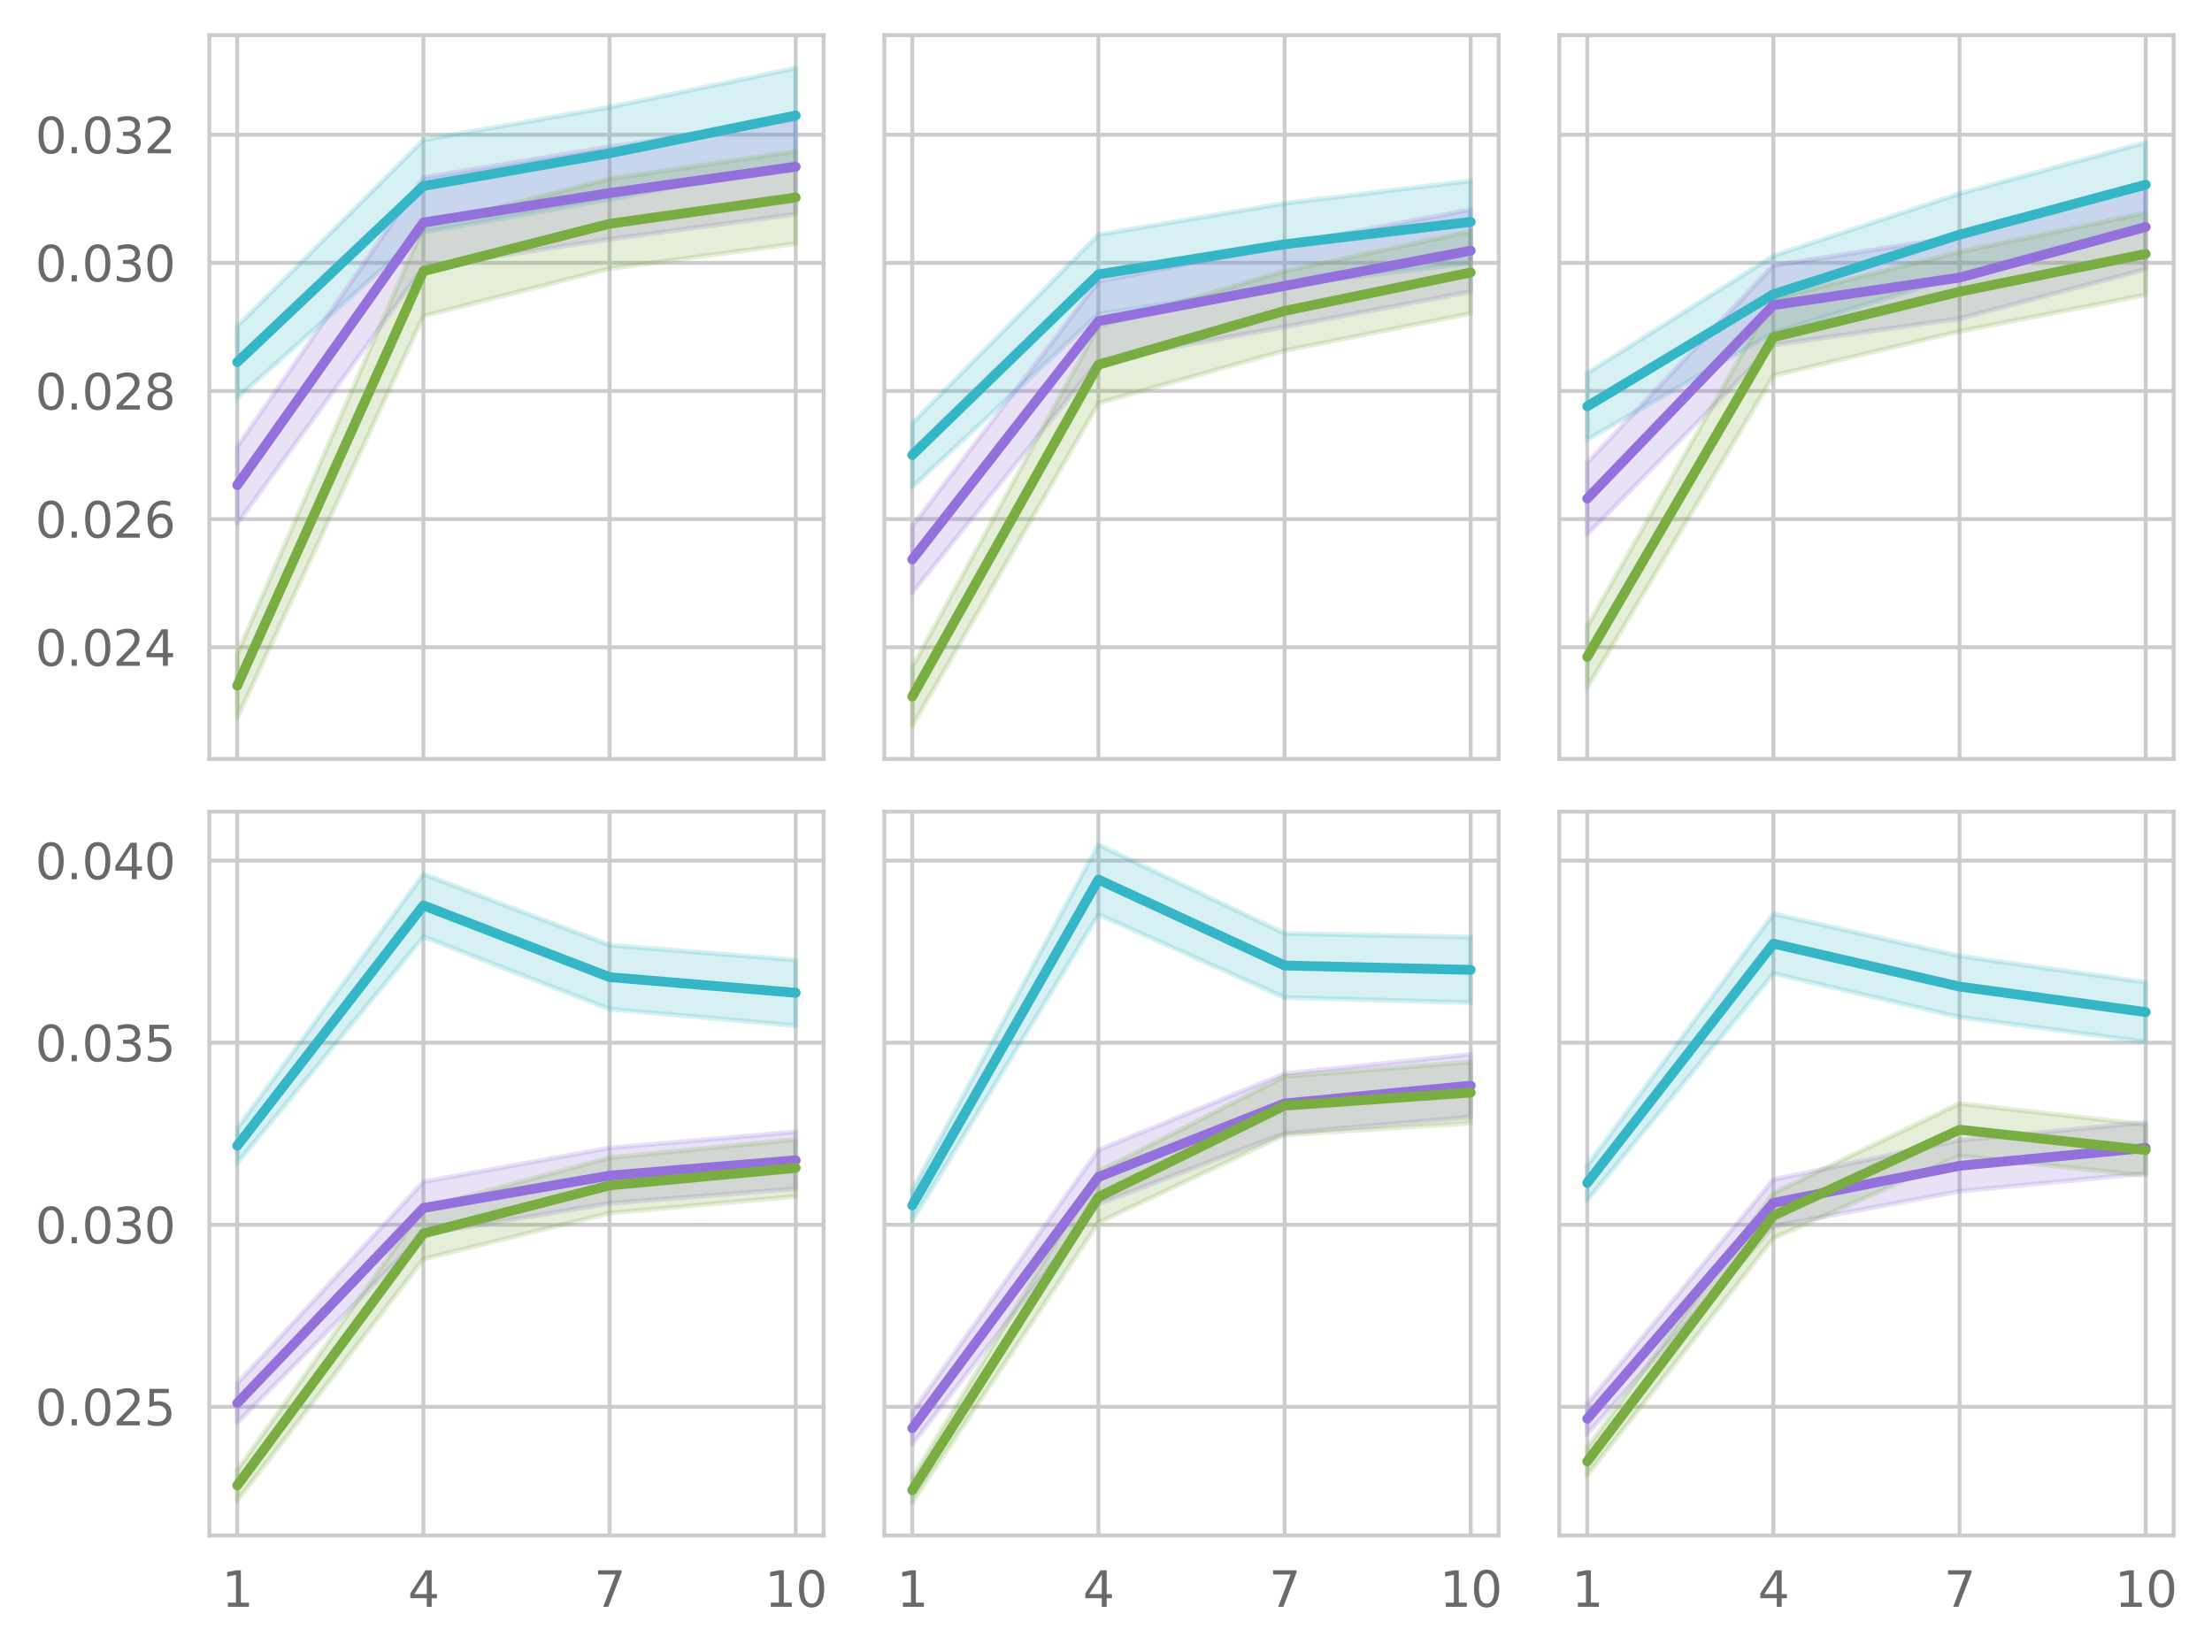 <?xml version="1.0" encoding="utf-8" standalone="no"?>
<!DOCTYPE svg PUBLIC "-//W3C//DTD SVG 1.1//EN"
  "http://www.w3.org/Graphics/SVG/1.1/DTD/svg11.dtd">
<svg xmlns:xlink="http://www.w3.org/1999/xlink" width="452.552pt" height="337.998pt" viewBox="0 0 452.552 337.998" xmlns="http://www.w3.org/2000/svg" version="1.1">
 <defs>
  <style type="text/css">*{stroke-linejoin: round; stroke-linecap: butt}</style>
 </defs>
 <g id="figure_1">
  <g id="patch_1">
   <path d="M 0 337.998 
L 452.552 337.998 
L 452.552 0 
L 0 0 
z
" style="fill: #ffffff"/>
  </g>
  <g id="axes_1">
   <g id="patch_2">
    <path d="M 42.828 155.26 
L 168.509 155.26 
L 168.509 7.2 
L 42.828 7.2 
z
" style="fill: #ffffff"/>
   </g>
   <g id="matplotlib.axis_1">
    <g id="xtick_1">
     <g id="line2d_1">
      <path d="M 48.541 155.26 
L 48.541 7.2 
" clip-path="url(#pf81c5b1860)" style="fill: none; stroke: #cccccc; stroke-width: 0.8; stroke-linecap: round"/>
     </g>
    </g>
    <g id="xtick_2">
     <g id="line2d_2">
      <path d="M 86.626 155.26 
L 86.626 7.2 
" clip-path="url(#pf81c5b1860)" style="fill: none; stroke: #cccccc; stroke-width: 0.8; stroke-linecap: round"/>
     </g>
    </g>
    <g id="xtick_3">
     <g id="line2d_3">
      <path d="M 124.711 155.26 
L 124.711 7.2 
" clip-path="url(#pf81c5b1860)" style="fill: none; stroke: #cccccc; stroke-width: 0.8; stroke-linecap: round"/>
     </g>
    </g>
    <g id="xtick_4">
     <g id="line2d_4">
      <path d="M 162.796 155.26 
L 162.796 7.2 
" clip-path="url(#pf81c5b1860)" style="fill: none; stroke: #cccccc; stroke-width: 0.8; stroke-linecap: round"/>
     </g>
    </g>
   </g>
   <g id="matplotlib.axis_2">
    <g id="ytick_1">
     <g id="line2d_5">
      <path d="M 42.828 132.409 
L 168.509 132.409 
" clip-path="url(#pf81c5b1860)" style="fill: none; stroke: #cccccc; stroke-width: 0.8; stroke-linecap: round"/>
     </g>
     <g id="text_1">
      <!-- 0.024 -->
      <g style="fill: #696969" transform="translate(7.2 136.209) scale(0.1 -0.1)">
       <defs>
        <path id="DejaVuSans-30" d="M 2034 4250 
Q 1547 4250 1301 3770 
Q 1056 3291 1056 2328 
Q 1056 1369 1301 889 
Q 1547 409 2034 409 
Q 2525 409 2770 889 
Q 3016 1369 3016 2328 
Q 3016 3291 2770 3770 
Q 2525 4250 2034 4250 
z
M 2034 4750 
Q 2819 4750 3233 4129 
Q 3647 3509 3647 2328 
Q 3647 1150 3233 529 
Q 2819 -91 2034 -91 
Q 1250 -91 836 529 
Q 422 1150 422 2328 
Q 422 3509 836 4129 
Q 1250 4750 2034 4750 
z
" transform="scale(0.016)"/>
        <path id="DejaVuSans-2e" d="M 684 794 
L 1344 794 
L 1344 0 
L 684 0 
L 684 794 
z
" transform="scale(0.016)"/>
        <path id="DejaVuSans-32" d="M 1228 531 
L 3431 531 
L 3431 0 
L 469 0 
L 469 531 
Q 828 903 1448 1529 
Q 2069 2156 2228 2338 
Q 2531 2678 2651 2914 
Q 2772 3150 2772 3378 
Q 2772 3750 2511 3984 
Q 2250 4219 1831 4219 
Q 1534 4219 1204 4116 
Q 875 4013 500 3803 
L 500 4441 
Q 881 4594 1212 4672 
Q 1544 4750 1819 4750 
Q 2544 4750 2975 4387 
Q 3406 4025 3406 3419 
Q 3406 3131 3298 2873 
Q 3191 2616 2906 2266 
Q 2828 2175 2409 1742 
Q 1991 1309 1228 531 
z
" transform="scale(0.016)"/>
        <path id="DejaVuSans-34" d="M 2419 4116 
L 825 1625 
L 2419 1625 
L 2419 4116 
z
M 2253 4666 
L 3047 4666 
L 3047 1625 
L 3713 1625 
L 3713 1100 
L 3047 1100 
L 3047 0 
L 2419 0 
L 2419 1100 
L 313 1100 
L 313 1709 
L 2253 4666 
z
" transform="scale(0.016)"/>
       </defs>
       <use xlink:href="#DejaVuSans-30"/>
       <use xlink:href="#DejaVuSans-2e" x="63.623"/>
       <use xlink:href="#DejaVuSans-30" x="95.41"/>
       <use xlink:href="#DejaVuSans-32" x="159.033"/>
       <use xlink:href="#DejaVuSans-34" x="222.656"/>
      </g>
     </g>
    </g>
    <g id="ytick_2">
     <g id="line2d_6">
      <path d="M 42.828 106.197 
L 168.509 106.197 
" clip-path="url(#pf81c5b1860)" style="fill: none; stroke: #cccccc; stroke-width: 0.8; stroke-linecap: round"/>
     </g>
     <g id="text_2">
      <!-- 0.026 -->
      <g style="fill: #696969" transform="translate(7.2 109.996) scale(0.1 -0.1)">
       <defs>
        <path id="DejaVuSans-36" d="M 2113 2584 
Q 1688 2584 1439 2293 
Q 1191 2003 1191 1497 
Q 1191 994 1439 701 
Q 1688 409 2113 409 
Q 2538 409 2786 701 
Q 3034 994 3034 1497 
Q 3034 2003 2786 2293 
Q 2538 2584 2113 2584 
z
M 3366 4563 
L 3366 3988 
Q 3128 4100 2886 4159 
Q 2644 4219 2406 4219 
Q 1781 4219 1451 3797 
Q 1122 3375 1075 2522 
Q 1259 2794 1537 2939 
Q 1816 3084 2150 3084 
Q 2853 3084 3261 2657 
Q 3669 2231 3669 1497 
Q 3669 778 3244 343 
Q 2819 -91 2113 -91 
Q 1303 -91 875 529 
Q 447 1150 447 2328 
Q 447 3434 972 4092 
Q 1497 4750 2381 4750 
Q 2619 4750 2861 4703 
Q 3103 4656 3366 4563 
z
" transform="scale(0.016)"/>
       </defs>
       <use xlink:href="#DejaVuSans-30"/>
       <use xlink:href="#DejaVuSans-2e" x="63.623"/>
       <use xlink:href="#DejaVuSans-30" x="95.41"/>
       <use xlink:href="#DejaVuSans-32" x="159.033"/>
       <use xlink:href="#DejaVuSans-36" x="222.656"/>
      </g>
     </g>
    </g>
    <g id="ytick_3">
     <g id="line2d_7">
      <path d="M 42.828 79.985 
L 168.509 79.985 
" clip-path="url(#pf81c5b1860)" style="fill: none; stroke: #cccccc; stroke-width: 0.8; stroke-linecap: round"/>
     </g>
     <g id="text_3">
      <!-- 0.028 -->
      <g style="fill: #696969" transform="translate(7.2 83.784) scale(0.1 -0.1)">
       <defs>
        <path id="DejaVuSans-38" d="M 2034 2216 
Q 1584 2216 1326 1975 
Q 1069 1734 1069 1313 
Q 1069 891 1326 650 
Q 1584 409 2034 409 
Q 2484 409 2743 651 
Q 3003 894 3003 1313 
Q 3003 1734 2745 1975 
Q 2488 2216 2034 2216 
z
M 1403 2484 
Q 997 2584 770 2862 
Q 544 3141 544 3541 
Q 544 4100 942 4425 
Q 1341 4750 2034 4750 
Q 2731 4750 3128 4425 
Q 3525 4100 3525 3541 
Q 3525 3141 3298 2862 
Q 3072 2584 2669 2484 
Q 3125 2378 3379 2068 
Q 3634 1759 3634 1313 
Q 3634 634 3220 271 
Q 2806 -91 2034 -91 
Q 1263 -91 848 271 
Q 434 634 434 1313 
Q 434 1759 690 2068 
Q 947 2378 1403 2484 
z
M 1172 3481 
Q 1172 3119 1398 2916 
Q 1625 2713 2034 2713 
Q 2441 2713 2670 2916 
Q 2900 3119 2900 3481 
Q 2900 3844 2670 4047 
Q 2441 4250 2034 4250 
Q 1625 4250 1398 4047 
Q 1172 3844 1172 3481 
z
" transform="scale(0.016)"/>
       </defs>
       <use xlink:href="#DejaVuSans-30"/>
       <use xlink:href="#DejaVuSans-2e" x="63.623"/>
       <use xlink:href="#DejaVuSans-30" x="95.41"/>
       <use xlink:href="#DejaVuSans-32" x="159.033"/>
       <use xlink:href="#DejaVuSans-38" x="222.656"/>
      </g>
     </g>
    </g>
    <g id="ytick_4">
     <g id="line2d_8">
      <path d="M 42.828 53.773 
L 168.509 53.773 
" clip-path="url(#pf81c5b1860)" style="fill: none; stroke: #cccccc; stroke-width: 0.8; stroke-linecap: round"/>
     </g>
     <g id="text_4">
      <!-- 0.030 -->
      <g style="fill: #696969" transform="translate(7.2 57.572) scale(0.1 -0.1)">
       <defs>
        <path id="DejaVuSans-33" d="M 2597 2516 
Q 3050 2419 3304 2112 
Q 3559 1806 3559 1356 
Q 3559 666 3084 287 
Q 2609 -91 1734 -91 
Q 1441 -91 1130 -33 
Q 819 25 488 141 
L 488 750 
Q 750 597 1062 519 
Q 1375 441 1716 441 
Q 2309 441 2620 675 
Q 2931 909 2931 1356 
Q 2931 1769 2642 2001 
Q 2353 2234 1838 2234 
L 1294 2234 
L 1294 2753 
L 1863 2753 
Q 2328 2753 2575 2939 
Q 2822 3125 2822 3475 
Q 2822 3834 2567 4026 
Q 2313 4219 1838 4219 
Q 1578 4219 1281 4162 
Q 984 4106 628 3988 
L 628 4550 
Q 988 4650 1302 4700 
Q 1616 4750 1894 4750 
Q 2613 4750 3031 4423 
Q 3450 4097 3450 3541 
Q 3450 3153 3228 2886 
Q 3006 2619 2597 2516 
z
" transform="scale(0.016)"/>
       </defs>
       <use xlink:href="#DejaVuSans-30"/>
       <use xlink:href="#DejaVuSans-2e" x="63.623"/>
       <use xlink:href="#DejaVuSans-30" x="95.41"/>
       <use xlink:href="#DejaVuSans-33" x="159.033"/>
       <use xlink:href="#DejaVuSans-30" x="222.656"/>
      </g>
     </g>
    </g>
    <g id="ytick_5">
     <g id="line2d_9">
      <path d="M 42.828 27.56 
L 168.509 27.56 
" clip-path="url(#pf81c5b1860)" style="fill: none; stroke: #cccccc; stroke-width: 0.8; stroke-linecap: round"/>
     </g>
     <g id="text_5">
      <!-- 0.032 -->
      <g style="fill: #696969" transform="translate(7.2 31.36) scale(0.1 -0.1)">
       <use xlink:href="#DejaVuSans-30"/>
       <use xlink:href="#DejaVuSans-2e" x="63.623"/>
       <use xlink:href="#DejaVuSans-30" x="95.41"/>
       <use xlink:href="#DejaVuSans-33" x="159.033"/>
       <use xlink:href="#DejaVuSans-32" x="222.656"/>
      </g>
     </g>
    </g>
   </g>
   <g id="PolyCollection_1">
    <defs>
     <path id="m4a1998723b" d="M 48.541 -271.25 
L 48.541 -256.572 
L 86.626 -290.516 
L 124.711 -297.201 
L 162.796 -304.671 
L 162.796 -324.068 
L 162.796 -324.068 
L 124.711 -316.073 
L 86.626 -309.389 
L 48.541 -271.25 
z
" style="stroke: #34b6c6; stroke-opacity: 0.2"/>
    </defs>
    <g clip-path="url(#pf81c5b1860)">
     <use xlink:href="#m4a1998723b" x="0" y="337.998" style="fill: #34b6c6; fill-opacity: 0.2; stroke: #34b6c6; stroke-opacity: 0.2"/>
    </g>
   </g>
   <g id="PolyCollection_2">
    <defs>
     <path id="mcf77764593" d="M 48.541 -246.611 
L 48.541 -230.884 
L 86.626 -283.308 
L 124.711 -289.075 
L 162.796 -294.186 
L 162.796 -313.583 
L 162.796 -313.583 
L 124.711 -307.948 
L 86.626 -301.657 
L 48.541 -246.611 
z
" style="stroke: #9370db; stroke-opacity: 0.2"/>
    </defs>
    <g clip-path="url(#pf81c5b1860)">
     <use xlink:href="#mcf77764593" x="0" y="337.998" style="fill: #9370db; fill-opacity: 0.2; stroke: #9370db; stroke-opacity: 0.2"/>
    </g>
   </g>
   <g id="PolyCollection_3">
    <defs>
     <path id="m26c7bf1180" d="M 48.541 -204.278 
L 48.541 -191.172 
L 86.626 -273.347 
L 124.711 -283.046 
L 162.796 -288.157 
L 162.796 -307.03 
L 162.796 -307.03 
L 124.711 -301.395 
L 86.626 -291.696 
L 48.541 -204.278 
z
" style="stroke: #79ad41; stroke-opacity: 0.2"/>
    </defs>
    <g clip-path="url(#pf81c5b1860)">
     <use xlink:href="#m26c7bf1180" x="0" y="337.998" style="fill: #79ad41; fill-opacity: 0.2; stroke: #79ad41; stroke-opacity: 0.2"/>
    </g>
   </g>
   <g id="line2d_10">
    <path d="M 48.541 74.087 
L 86.626 38.045 
L 124.711 31.361 
L 162.796 23.629 
" clip-path="url(#pf81c5b1860)" style="fill: none; stroke: #34b6c6; stroke-width: 2; stroke-linecap: round"/>
   </g>
   <g id="line2d_11">
    <path d="M 48.541 99.251 
L 86.626 45.516 
L 124.711 39.487 
L 162.796 34.113 
" clip-path="url(#pf81c5b1860)" style="fill: none; stroke: #9370db; stroke-width: 2; stroke-linecap: round"/>
   </g>
   <g id="line2d_12">
    <path d="M 48.541 140.273 
L 86.626 55.476 
L 124.711 45.778 
L 162.796 40.404 
" clip-path="url(#pf81c5b1860)" style="fill: none; stroke: #79ad41; stroke-width: 2; stroke-linecap: round"/>
   </g>
   <g id="patch_3">
    <path d="M 42.828 155.26 
L 42.828 7.2 
" style="fill: none; stroke: #cccccc; stroke-width: 0.8; stroke-linejoin: miter; stroke-linecap: square"/>
   </g>
   <g id="patch_4">
    <path d="M 168.509 155.26 
L 168.509 7.2 
" style="fill: none; stroke: #cccccc; stroke-width: 0.8; stroke-linejoin: miter; stroke-linecap: square"/>
   </g>
   <g id="patch_5">
    <path d="M 42.828 155.26 
L 168.509 155.26 
" style="fill: none; stroke: #cccccc; stroke-width: 0.8; stroke-linejoin: miter; stroke-linecap: square"/>
   </g>
   <g id="patch_6">
    <path d="M 42.828 7.2 
L 168.509 7.2 
" style="fill: none; stroke: #cccccc; stroke-width: 0.8; stroke-linejoin: miter; stroke-linecap: square"/>
   </g>
  </g>
  <g id="axes_2">
   <g id="patch_7">
    <path d="M 180.925 155.26 
L 306.606 155.26 
L 306.606 7.2 
L 180.925 7.2 
z
" style="fill: #ffffff"/>
   </g>
   <g id="matplotlib.axis_3">
    <g id="xtick_5">
     <g id="line2d_13">
      <path d="M 186.638 155.26 
L 186.638 7.2 
" clip-path="url(#p9b586d131a)" style="fill: none; stroke: #cccccc; stroke-width: 0.8; stroke-linecap: round"/>
     </g>
    </g>
    <g id="xtick_6">
     <g id="line2d_14">
      <path d="M 224.723 155.26 
L 224.723 7.2 
" clip-path="url(#p9b586d131a)" style="fill: none; stroke: #cccccc; stroke-width: 0.8; stroke-linecap: round"/>
     </g>
    </g>
    <g id="xtick_7">
     <g id="line2d_15">
      <path d="M 262.808 155.26 
L 262.808 7.2 
" clip-path="url(#p9b586d131a)" style="fill: none; stroke: #cccccc; stroke-width: 0.8; stroke-linecap: round"/>
     </g>
    </g>
    <g id="xtick_8">
     <g id="line2d_16">
      <path d="M 300.893 155.26 
L 300.893 7.2 
" clip-path="url(#p9b586d131a)" style="fill: none; stroke: #cccccc; stroke-width: 0.8; stroke-linecap: round"/>
     </g>
    </g>
   </g>
   <g id="matplotlib.axis_4">
    <g id="ytick_6">
     <g id="line2d_17">
      <path d="M 180.925 132.409 
L 306.606 132.409 
" clip-path="url(#p9b586d131a)" style="fill: none; stroke: #cccccc; stroke-width: 0.8; stroke-linecap: round"/>
     </g>
    </g>
    <g id="ytick_7">
     <g id="line2d_18">
      <path d="M 180.925 106.197 
L 306.606 106.197 
" clip-path="url(#p9b586d131a)" style="fill: none; stroke: #cccccc; stroke-width: 0.8; stroke-linecap: round"/>
     </g>
    </g>
    <g id="ytick_8">
     <g id="line2d_19">
      <path d="M 180.925 79.985 
L 306.606 79.985 
" clip-path="url(#p9b586d131a)" style="fill: none; stroke: #cccccc; stroke-width: 0.8; stroke-linecap: round"/>
     </g>
    </g>
    <g id="ytick_9">
     <g id="line2d_20">
      <path d="M 180.925 53.773 
L 306.606 53.773 
" clip-path="url(#p9b586d131a)" style="fill: none; stroke: #cccccc; stroke-width: 0.8; stroke-linecap: round"/>
     </g>
    </g>
    <g id="ytick_10">
     <g id="line2d_21">
      <path d="M 180.925 27.56 
L 306.606 27.56 
" clip-path="url(#p9b586d131a)" style="fill: none; stroke: #cccccc; stroke-width: 0.8; stroke-linecap: round"/>
     </g>
    </g>
   </g>
   <g id="PolyCollection_4">
    <defs>
     <path id="m6679e4c2ed" d="M 186.638 -251.46 
L 186.638 -238.354 
L 224.723 -273.741 
L 262.808 -279.638 
L 300.893 -284.225 
L 300.893 -301.001 
L 300.893 -301.001 
L 262.808 -296.414 
L 224.723 -289.992 
L 186.638 -251.46 
z
" style="stroke: #34b6c6; stroke-opacity: 0.2"/>
    </defs>
    <g clip-path="url(#p9b586d131a)">
     <use xlink:href="#m6679e4c2ed" x="0" y="337.998" style="fill: #34b6c6; fill-opacity: 0.2; stroke: #34b6c6; stroke-opacity: 0.2"/>
    </g>
   </g>
   <g id="PolyCollection_5">
    <defs>
     <path id="m21b1cfab4b" d="M 186.638 -230.359 
L 186.638 -216.729 
L 224.723 -264.173 
L 262.808 -271.119 
L 300.893 -278.328 
L 300.893 -295.104 
L 300.893 -295.104 
L 262.808 -287.895 
L 224.723 -280.425 
L 186.638 -230.359 
z
" style="stroke: #9370db; stroke-opacity: 0.2"/>
    </defs>
    <g clip-path="url(#p9b586d131a)">
     <use xlink:href="#m21b1cfab4b" x="0" y="337.998" style="fill: #9370db; fill-opacity: 0.2; stroke: #9370db; stroke-opacity: 0.2"/>
    </g>
   </g>
   <g id="PolyCollection_6">
    <defs>
     <path id="m2ac9a2a1fb" d="M 186.638 -201.526 
L 186.638 -189.468 
L 224.723 -255.523 
L 262.808 -266.27 
L 300.893 -273.872 
L 300.893 -290.647 
L 300.893 -290.647 
L 262.808 -282.522 
L 224.723 -271.25 
L 186.638 -201.526 
z
" style="stroke: #79ad41; stroke-opacity: 0.2"/>
    </defs>
    <g clip-path="url(#p9b586d131a)">
     <use xlink:href="#m2ac9a2a1fb" x="0" y="337.998" style="fill: #79ad41; fill-opacity: 0.2; stroke: #79ad41; stroke-opacity: 0.2"/>
    </g>
   </g>
   <g id="line2d_22">
    <path d="M 186.638 93.091 
L 224.723 56.132 
L 262.808 49.972 
L 300.893 45.385 
" clip-path="url(#p9b586d131a)" style="fill: none; stroke: #34b6c6; stroke-width: 2; stroke-linecap: round"/>
   </g>
   <g id="line2d_23">
    <path d="M 186.638 114.454 
L 224.723 65.699 
L 262.808 58.491 
L 300.893 51.282 
" clip-path="url(#p9b586d131a)" style="fill: none; stroke: #9370db; stroke-width: 2; stroke-linecap: round"/>
   </g>
   <g id="line2d_24">
    <path d="M 186.638 142.501 
L 224.723 74.611 
L 262.808 63.602 
L 300.893 55.739 
" clip-path="url(#p9b586d131a)" style="fill: none; stroke: #79ad41; stroke-width: 2; stroke-linecap: round"/>
   </g>
   <g id="patch_8">
    <path d="M 180.925 155.26 
L 180.925 7.2 
" style="fill: none; stroke: #cccccc; stroke-width: 0.8; stroke-linejoin: miter; stroke-linecap: square"/>
   </g>
   <g id="patch_9">
    <path d="M 306.606 155.26 
L 306.606 7.2 
" style="fill: none; stroke: #cccccc; stroke-width: 0.8; stroke-linejoin: miter; stroke-linecap: square"/>
   </g>
   <g id="patch_10">
    <path d="M 180.925 155.26 
L 306.606 155.26 
" style="fill: none; stroke: #cccccc; stroke-width: 0.8; stroke-linejoin: miter; stroke-linecap: square"/>
   </g>
   <g id="patch_11">
    <path d="M 180.925 7.2 
L 306.606 7.2 
" style="fill: none; stroke: #cccccc; stroke-width: 0.8; stroke-linejoin: miter; stroke-linecap: square"/>
   </g>
  </g>
  <g id="axes_3">
   <g id="patch_12">
    <path d="M 319.021 155.26 
L 444.702 155.26 
L 444.702 7.2 
L 319.021 7.2 
z
" style="fill: #ffffff"/>
   </g>
   <g id="matplotlib.axis_5">
    <g id="xtick_9">
     <g id="line2d_25">
      <path d="M 324.734 155.26 
L 324.734 7.2 
" clip-path="url(#p2b1faabc1c)" style="fill: none; stroke: #cccccc; stroke-width: 0.8; stroke-linecap: round"/>
     </g>
    </g>
    <g id="xtick_10">
     <g id="line2d_26">
      <path d="M 362.819 155.26 
L 362.819 7.2 
" clip-path="url(#p2b1faabc1c)" style="fill: none; stroke: #cccccc; stroke-width: 0.8; stroke-linecap: round"/>
     </g>
    </g>
    <g id="xtick_11">
     <g id="line2d_27">
      <path d="M 400.905 155.26 
L 400.905 7.2 
" clip-path="url(#p2b1faabc1c)" style="fill: none; stroke: #cccccc; stroke-width: 0.8; stroke-linecap: round"/>
     </g>
    </g>
    <g id="xtick_12">
     <g id="line2d_28">
      <path d="M 438.99 155.26 
L 438.99 7.2 
" clip-path="url(#p2b1faabc1c)" style="fill: none; stroke: #cccccc; stroke-width: 0.8; stroke-linecap: round"/>
     </g>
    </g>
   </g>
   <g id="matplotlib.axis_6">
    <g id="ytick_11">
     <g id="line2d_29">
      <path d="M 319.021 132.409 
L 444.702 132.409 
" clip-path="url(#p2b1faabc1c)" style="fill: none; stroke: #cccccc; stroke-width: 0.8; stroke-linecap: round"/>
     </g>
    </g>
    <g id="ytick_12">
     <g id="line2d_30">
      <path d="M 319.021 106.197 
L 444.702 106.197 
" clip-path="url(#p2b1faabc1c)" style="fill: none; stroke: #cccccc; stroke-width: 0.8; stroke-linecap: round"/>
     </g>
    </g>
    <g id="ytick_13">
     <g id="line2d_31">
      <path d="M 319.021 79.985 
L 444.702 79.985 
" clip-path="url(#p2b1faabc1c)" style="fill: none; stroke: #cccccc; stroke-width: 0.8; stroke-linecap: round"/>
     </g>
    </g>
    <g id="ytick_14">
     <g id="line2d_32">
      <path d="M 319.021 53.773 
L 444.702 53.773 
" clip-path="url(#p2b1faabc1c)" style="fill: none; stroke: #cccccc; stroke-width: 0.8; stroke-linecap: round"/>
     </g>
    </g>
    <g id="ytick_15">
     <g id="line2d_33">
      <path d="M 319.021 27.56 
L 444.702 27.56 
" clip-path="url(#p2b1faabc1c)" style="fill: none; stroke: #cccccc; stroke-width: 0.8; stroke-linecap: round"/>
     </g>
    </g>
   </g>
   <g id="PolyCollection_7">
    <defs>
     <path id="md64a87b69b" d="M 324.734 -261.683 
L 324.734 -248.053 
L 362.819 -269.94 
L 400.905 -281.604 
L 438.99 -291.565 
L 438.99 -308.865 
L 438.99 -308.865 
L 400.905 -298.38 
L 362.819 -285.667 
L 324.734 -261.683 
z
" style="stroke: #34b6c6; stroke-opacity: 0.2"/>
    </defs>
    <g clip-path="url(#p2b1faabc1c)">
     <use xlink:href="#md64a87b69b" x="0" y="337.998" style="fill: #34b6c6; fill-opacity: 0.2; stroke: #34b6c6; stroke-opacity: 0.2"/>
    </g>
   </g>
   <g id="PolyCollection_8">
    <defs>
     <path id="m9207fd08ee" d="M 324.734 -243.334 
L 324.734 -228.655 
L 362.819 -267.45 
L 400.905 -272.823 
L 438.99 -282.915 
L 438.99 -300.215 
L 438.99 -300.215 
L 400.905 -289.599 
L 362.819 -283.701 
L 324.734 -243.334 
z
" style="stroke: #9370db; stroke-opacity: 0.2"/>
    </defs>
    <g clip-path="url(#p2b1faabc1c)">
     <use xlink:href="#m9207fd08ee" x="0" y="337.998" style="fill: #9370db; fill-opacity: 0.2; stroke: #9370db; stroke-opacity: 0.2"/>
    </g>
   </g>
   <g id="PolyCollection_9">
    <defs>
     <path id="m6dffa9e277" d="M 324.734 -209.914 
L 324.734 -197.332 
L 362.819 -261.159 
L 400.905 -270.202 
L 438.99 -277.672 
L 438.99 -294.448 
L 438.99 -294.448 
L 400.905 -286.454 
L 362.819 -276.886 
L 324.734 -209.914 
z
" style="stroke: #79ad41; stroke-opacity: 0.2"/>
    </defs>
    <g clip-path="url(#p2b1faabc1c)">
     <use xlink:href="#m6dffa9e277" x="0" y="337.998" style="fill: #79ad41; fill-opacity: 0.2; stroke: #79ad41; stroke-opacity: 0.2"/>
    </g>
   </g>
   <g id="line2d_34">
    <path d="M 324.734 83.13 
L 362.819 60.195 
L 400.905 48.006 
L 438.99 37.783 
" clip-path="url(#p2b1faabc1c)" style="fill: none; stroke: #34b6c6; stroke-width: 2; stroke-linecap: round"/>
   </g>
   <g id="line2d_35">
    <path d="M 324.734 102.003 
L 362.819 62.423 
L 400.905 56.787 
L 438.99 46.433 
" clip-path="url(#p2b1faabc1c)" style="fill: none; stroke: #9370db; stroke-width: 2; stroke-linecap: round"/>
   </g>
   <g id="line2d_36">
    <path d="M 324.734 134.375 
L 362.819 68.976 
L 400.905 59.67 
L 438.99 51.938 
" clip-path="url(#p2b1faabc1c)" style="fill: none; stroke: #79ad41; stroke-width: 2; stroke-linecap: round"/>
   </g>
   <g id="patch_13">
    <path d="M 319.021 155.26 
L 319.021 7.2 
" style="fill: none; stroke: #cccccc; stroke-width: 0.8; stroke-linejoin: miter; stroke-linecap: square"/>
   </g>
   <g id="patch_14">
    <path d="M 444.702 155.26 
L 444.702 7.2 
" style="fill: none; stroke: #cccccc; stroke-width: 0.8; stroke-linejoin: miter; stroke-linecap: square"/>
   </g>
   <g id="patch_15">
    <path d="M 319.021 155.26 
L 444.702 155.26 
" style="fill: none; stroke: #cccccc; stroke-width: 0.8; stroke-linejoin: miter; stroke-linecap: square"/>
   </g>
   <g id="patch_16">
    <path d="M 319.021 7.2 
L 444.702 7.2 
" style="fill: none; stroke: #cccccc; stroke-width: 0.8; stroke-linejoin: miter; stroke-linecap: square"/>
   </g>
  </g>
  <g id="axes_4">
   <g id="patch_17">
    <path d="M 42.828 314.12 
L 168.509 314.12 
L 168.509 166.06 
L 42.828 166.06 
z
" style="fill: #ffffff"/>
   </g>
   <g id="matplotlib.axis_7">
    <g id="xtick_13">
     <g id="line2d_37">
      <path d="M 48.541 314.12 
L 48.541 166.06 
" clip-path="url(#p39272b216e)" style="fill: none; stroke: #cccccc; stroke-width: 0.8; stroke-linecap: round"/>
     </g>
     <g id="text_6">
      <!-- 1 -->
      <g style="fill: #696969" transform="translate(45.36 328.718) scale(0.1 -0.1)">
       <defs>
        <path id="DejaVuSans-31" d="M 794 531 
L 1825 531 
L 1825 4091 
L 703 3866 
L 703 4441 
L 1819 4666 
L 2450 4666 
L 2450 531 
L 3481 531 
L 3481 0 
L 794 0 
L 794 531 
z
" transform="scale(0.016)"/>
       </defs>
       <use xlink:href="#DejaVuSans-31"/>
      </g>
     </g>
    </g>
    <g id="xtick_14">
     <g id="line2d_38">
      <path d="M 86.626 314.12 
L 86.626 166.06 
" clip-path="url(#p39272b216e)" style="fill: none; stroke: #cccccc; stroke-width: 0.8; stroke-linecap: round"/>
     </g>
     <g id="text_7">
      <!-- 4 -->
      <g style="fill: #696969" transform="translate(83.445 328.718) scale(0.1 -0.1)">
       <use xlink:href="#DejaVuSans-34"/>
      </g>
     </g>
    </g>
    <g id="xtick_15">
     <g id="line2d_39">
      <path d="M 124.711 314.12 
L 124.711 166.06 
" clip-path="url(#p39272b216e)" style="fill: none; stroke: #cccccc; stroke-width: 0.8; stroke-linecap: round"/>
     </g>
     <g id="text_8">
      <!-- 7 -->
      <g style="fill: #696969" transform="translate(121.53 328.718) scale(0.1 -0.1)">
       <defs>
        <path id="DejaVuSans-37" d="M 525 4666 
L 3525 4666 
L 3525 4397 
L 1831 0 
L 1172 0 
L 2766 4134 
L 525 4134 
L 525 4666 
z
" transform="scale(0.016)"/>
       </defs>
       <use xlink:href="#DejaVuSans-37"/>
      </g>
     </g>
    </g>
    <g id="xtick_16">
     <g id="line2d_40">
      <path d="M 162.796 314.12 
L 162.796 166.06 
" clip-path="url(#p39272b216e)" style="fill: none; stroke: #cccccc; stroke-width: 0.8; stroke-linecap: round"/>
     </g>
     <g id="text_9">
      <!-- 10 -->
      <g style="fill: #696969" transform="translate(156.434 328.718) scale(0.1 -0.1)">
       <use xlink:href="#DejaVuSans-31"/>
       <use xlink:href="#DejaVuSans-30" x="63.623"/>
      </g>
     </g>
    </g>
   </g>
   <g id="matplotlib.axis_8">
    <g id="ytick_16">
     <g id="line2d_41">
      <path d="M 42.828 287.8 
L 168.509 287.8 
" clip-path="url(#p39272b216e)" style="fill: none; stroke: #cccccc; stroke-width: 0.8; stroke-linecap: round"/>
     </g>
     <g id="text_10">
      <!-- 0.025 -->
      <g style="fill: #696969" transform="translate(7.2 291.599) scale(0.1 -0.1)">
       <defs>
        <path id="DejaVuSans-35" d="M 691 4666 
L 3169 4666 
L 3169 4134 
L 1269 4134 
L 1269 2991 
Q 1406 3038 1543 3061 
Q 1681 3084 1819 3084 
Q 2600 3084 3056 2656 
Q 3513 2228 3513 1497 
Q 3513 744 3044 326 
Q 2575 -91 1722 -91 
Q 1428 -91 1123 -41 
Q 819 9 494 109 
L 494 744 
Q 775 591 1075 516 
Q 1375 441 1709 441 
Q 2250 441 2565 725 
Q 2881 1009 2881 1497 
Q 2881 1984 2565 2268 
Q 2250 2553 1709 2553 
Q 1456 2553 1204 2497 
Q 953 2441 691 2322 
L 691 4666 
z
" transform="scale(0.016)"/>
       </defs>
       <use xlink:href="#DejaVuSans-30"/>
       <use xlink:href="#DejaVuSans-2e" x="63.623"/>
       <use xlink:href="#DejaVuSans-30" x="95.41"/>
       <use xlink:href="#DejaVuSans-32" x="159.033"/>
       <use xlink:href="#DejaVuSans-35" x="222.656"/>
      </g>
     </g>
    </g>
    <g id="ytick_17">
     <g id="line2d_42">
      <path d="M 42.828 250.556 
L 168.509 250.556 
" clip-path="url(#p39272b216e)" style="fill: none; stroke: #cccccc; stroke-width: 0.8; stroke-linecap: round"/>
     </g>
     <g id="text_11">
      <!-- 0.030 -->
      <g style="fill: #696969" transform="translate(7.2 254.355) scale(0.1 -0.1)">
       <use xlink:href="#DejaVuSans-30"/>
       <use xlink:href="#DejaVuSans-2e" x="63.623"/>
       <use xlink:href="#DejaVuSans-30" x="95.41"/>
       <use xlink:href="#DejaVuSans-33" x="159.033"/>
       <use xlink:href="#DejaVuSans-30" x="222.656"/>
      </g>
     </g>
    </g>
    <g id="ytick_18">
     <g id="line2d_43">
      <path d="M 42.828 213.312 
L 168.509 213.312 
" clip-path="url(#p39272b216e)" style="fill: none; stroke: #cccccc; stroke-width: 0.8; stroke-linecap: round"/>
     </g>
     <g id="text_12">
      <!-- 0.035 -->
      <g style="fill: #696969" transform="translate(7.2 217.111) scale(0.1 -0.1)">
       <use xlink:href="#DejaVuSans-30"/>
       <use xlink:href="#DejaVuSans-2e" x="63.623"/>
       <use xlink:href="#DejaVuSans-30" x="95.41"/>
       <use xlink:href="#DejaVuSans-33" x="159.033"/>
       <use xlink:href="#DejaVuSans-35" x="222.656"/>
      </g>
     </g>
    </g>
    <g id="ytick_19">
     <g id="line2d_44">
      <path d="M 42.828 176.067 
L 168.509 176.067 
" clip-path="url(#p39272b216e)" style="fill: none; stroke: #cccccc; stroke-width: 0.8; stroke-linecap: round"/>
     </g>
     <g id="text_13">
      <!-- 0.040 -->
      <g style="fill: #696969" transform="translate(7.2 179.867) scale(0.1 -0.1)">
       <use xlink:href="#DejaVuSans-30"/>
       <use xlink:href="#DejaVuSans-2e" x="63.623"/>
       <use xlink:href="#DejaVuSans-30" x="95.41"/>
       <use xlink:href="#DejaVuSans-34" x="159.033"/>
       <use xlink:href="#DejaVuSans-30" x="222.656"/>
      </g>
     </g>
    </g>
   </g>
   <g id="PolyCollection_10">
    <defs>
     <path id="m0f48cd96da" d="M 48.541 -107.182 
L 48.541 -100.031 
L 86.626 -146.363 
L 124.711 -131.54 
L 162.796 -128.188 
L 162.796 -141.595 
L 162.796 -141.595 
L 124.711 -144.649 
L 86.626 -159.175 
L 48.541 -107.182 
z
" style="stroke: #34b6c6; stroke-opacity: 0.2"/>
    </defs>
    <g clip-path="url(#p39272b216e)">
     <use xlink:href="#m0f48cd96da" x="0" y="337.998" style="fill: #34b6c6; fill-opacity: 0.2; stroke: #34b6c6; stroke-opacity: 0.2"/>
    </g>
   </g>
   <g id="PolyCollection_11">
    <defs>
     <path id="mb9a7b45814" d="M 48.541 -54.966 
L 48.541 -46.921 
L 86.626 -85.506 
L 124.711 -91.837 
L 162.796 -94.817 
L 162.796 -106.437 
L 162.796 -106.437 
L 124.711 -103.16 
L 86.626 -96.232 
L 48.541 -54.966 
z
" style="stroke: #9370db; stroke-opacity: 0.2"/>
    </defs>
    <g clip-path="url(#p39272b216e)">
     <use xlink:href="#mb9a7b45814" x="0" y="337.998" style="fill: #9370db; fill-opacity: 0.2; stroke: #9370db; stroke-opacity: 0.2"/>
    </g>
   </g>
   <g id="PolyCollection_12">
    <defs>
     <path id="m417e68ad26" d="M 48.541 -37.238 
L 48.541 -30.981 
L 86.626 -80.441 
L 124.711 -89.826 
L 162.796 -93.253 
L 162.796 -104.873 
L 162.796 -104.873 
L 124.711 -101.148 
L 86.626 -90.869 
L 48.541 -37.238 
z
" style="stroke: #79ad41; stroke-opacity: 0.2"/>
    </defs>
    <g clip-path="url(#p39272b216e)">
     <use xlink:href="#m417e68ad26" x="0" y="337.998" style="fill: #79ad41; fill-opacity: 0.2; stroke: #79ad41; stroke-opacity: 0.2"/>
    </g>
   </g>
   <g id="line2d_45">
    <path d="M 48.541 234.392 
L 86.626 185.23 
L 124.711 199.904 
L 162.796 203.107 
" clip-path="url(#p39272b216e)" style="fill: none; stroke: #34b6c6; stroke-width: 2; stroke-linecap: round"/>
   </g>
   <g id="line2d_46">
    <path d="M 48.541 287.055 
L 86.626 247.129 
L 124.711 240.5 
L 162.796 237.371 
" clip-path="url(#p39272b216e)" style="fill: none; stroke: #9370db; stroke-width: 2; stroke-linecap: round"/>
   </g>
   <g id="line2d_47">
    <path d="M 48.541 303.889 
L 86.626 252.343 
L 124.711 242.511 
L 162.796 238.935 
" clip-path="url(#p39272b216e)" style="fill: none; stroke: #79ad41; stroke-width: 2; stroke-linecap: round"/>
   </g>
   <g id="patch_18">
    <path d="M 42.828 314.12 
L 42.828 166.06 
" style="fill: none; stroke: #cccccc; stroke-width: 0.8; stroke-linejoin: miter; stroke-linecap: square"/>
   </g>
   <g id="patch_19">
    <path d="M 168.509 314.12 
L 168.509 166.06 
" style="fill: none; stroke: #cccccc; stroke-width: 0.8; stroke-linejoin: miter; stroke-linecap: square"/>
   </g>
   <g id="patch_20">
    <path d="M 42.828 314.12 
L 168.509 314.12 
" style="fill: none; stroke: #cccccc; stroke-width: 0.8; stroke-linejoin: miter; stroke-linecap: square"/>
   </g>
   <g id="patch_21">
    <path d="M 42.828 166.06 
L 168.509 166.06 
" style="fill: none; stroke: #cccccc; stroke-width: 0.8; stroke-linejoin: miter; stroke-linecap: square"/>
   </g>
  </g>
  <g id="axes_5">
   <g id="patch_22">
    <path d="M 180.925 314.12 
L 306.606 314.12 
L 306.606 166.06 
L 180.925 166.06 
z
" style="fill: #ffffff"/>
   </g>
   <g id="matplotlib.axis_9">
    <g id="xtick_17">
     <g id="line2d_48">
      <path d="M 186.638 314.12 
L 186.638 166.06 
" clip-path="url(#p20d5985eff)" style="fill: none; stroke: #cccccc; stroke-width: 0.8; stroke-linecap: round"/>
     </g>
     <g id="text_14">
      <!-- 1 -->
      <g style="fill: #696969" transform="translate(183.456 328.718) scale(0.1 -0.1)">
       <use xlink:href="#DejaVuSans-31"/>
      </g>
     </g>
    </g>
    <g id="xtick_18">
     <g id="line2d_49">
      <path d="M 224.723 314.12 
L 224.723 166.06 
" clip-path="url(#p20d5985eff)" style="fill: none; stroke: #cccccc; stroke-width: 0.8; stroke-linecap: round"/>
     </g>
     <g id="text_15">
      <!-- 4 -->
      <g style="fill: #696969" transform="translate(221.541 328.718) scale(0.1 -0.1)">
       <use xlink:href="#DejaVuSans-34"/>
      </g>
     </g>
    </g>
    <g id="xtick_19">
     <g id="line2d_50">
      <path d="M 262.808 314.12 
L 262.808 166.06 
" clip-path="url(#p20d5985eff)" style="fill: none; stroke: #cccccc; stroke-width: 0.8; stroke-linecap: round"/>
     </g>
     <g id="text_16">
      <!-- 7 -->
      <g style="fill: #696969" transform="translate(259.627 328.718) scale(0.1 -0.1)">
       <use xlink:href="#DejaVuSans-37"/>
      </g>
     </g>
    </g>
    <g id="xtick_20">
     <g id="line2d_51">
      <path d="M 300.893 314.12 
L 300.893 166.06 
" clip-path="url(#p20d5985eff)" style="fill: none; stroke: #cccccc; stroke-width: 0.8; stroke-linecap: round"/>
     </g>
     <g id="text_17">
      <!-- 10 -->
      <g style="fill: #696969" transform="translate(294.531 328.718) scale(0.1 -0.1)">
       <use xlink:href="#DejaVuSans-31"/>
       <use xlink:href="#DejaVuSans-30" x="63.623"/>
      </g>
     </g>
    </g>
   </g>
   <g id="matplotlib.axis_10">
    <g id="ytick_20">
     <g id="line2d_52">
      <path d="M 180.925 287.8 
L 306.606 287.8 
" clip-path="url(#p20d5985eff)" style="fill: none; stroke: #cccccc; stroke-width: 0.8; stroke-linecap: round"/>
     </g>
    </g>
    <g id="ytick_21">
     <g id="line2d_53">
      <path d="M 180.925 250.556 
L 306.606 250.556 
" clip-path="url(#p20d5985eff)" style="fill: none; stroke: #cccccc; stroke-width: 0.8; stroke-linecap: round"/>
     </g>
    </g>
    <g id="ytick_22">
     <g id="line2d_54">
      <path d="M 180.925 213.312 
L 306.606 213.312 
" clip-path="url(#p20d5985eff)" style="fill: none; stroke: #cccccc; stroke-width: 0.8; stroke-linecap: round"/>
     </g>
    </g>
    <g id="ytick_23">
     <g id="line2d_55">
      <path d="M 180.925 176.067 
L 306.606 176.067 
" clip-path="url(#p20d5985eff)" style="fill: none; stroke: #cccccc; stroke-width: 0.8; stroke-linecap: round"/>
     </g>
    </g>
   </g>
   <g id="PolyCollection_13">
    <defs>
     <path id="m5271c6e1c7" d="M 186.638 -94.519 
L 186.638 -88.262 
L 224.723 -150.906 
L 262.808 -133.923 
L 300.893 -132.88 
L 300.893 -146.288 
L 300.893 -146.288 
L 262.808 -147.033 
L 224.723 -165.208 
L 186.638 -94.519 
z
" style="stroke: #34b6c6; stroke-opacity: 0.2"/>
    </defs>
    <g clip-path="url(#p20d5985eff)">
     <use xlink:href="#m5271c6e1c7" x="0" y="337.998" style="fill: #34b6c6; fill-opacity: 0.2; stroke: #34b6c6; stroke-opacity: 0.2"/>
    </g>
   </g>
   <g id="PolyCollection_14">
    <defs>
     <path id="mf3219bb064" d="M 186.638 -49.081 
L 186.638 -42.526 
L 224.723 -91.688 
L 262.808 -106.139 
L 300.893 -109.491 
L 300.893 -122.303 
L 300.893 -122.303 
L 262.808 -118.355 
L 224.723 -102.713 
L 186.638 -49.081 
z
" style="stroke: #9370db; stroke-opacity: 0.2"/>
    </defs>
    <g clip-path="url(#p20d5985eff)">
     <use xlink:href="#mf3219bb064" x="0" y="337.998" style="fill: #9370db; fill-opacity: 0.2; stroke: #9370db; stroke-opacity: 0.2"/>
    </g>
   </g>
   <g id="PolyCollection_15">
    <defs>
     <path id="mb756b4973b" d="M 186.638 -35.673 
L 186.638 -30.608 
L 224.723 -87.889 
L 262.808 -105.841 
L 300.893 -108.225 
L 300.893 -120.739 
L 300.893 -120.739 
L 262.808 -117.759 
L 224.723 -98.318 
L 186.638 -35.673 
z
" style="stroke: #79ad41; stroke-opacity: 0.2"/>
    </defs>
    <g clip-path="url(#p20d5985eff)">
     <use xlink:href="#mb756b4973b" x="0" y="337.998" style="fill: #79ad41; fill-opacity: 0.2; stroke: #79ad41; stroke-opacity: 0.2"/>
    </g>
   </g>
   <g id="line2d_56">
    <path d="M 186.638 246.608 
L 224.723 179.941 
L 262.808 197.52 
L 300.893 198.414 
" clip-path="url(#p20d5985eff)" style="fill: none; stroke: #34b6c6; stroke-width: 2; stroke-linecap: round"/>
   </g>
   <g id="line2d_57">
    <path d="M 186.638 292.194 
L 224.723 240.798 
L 262.808 225.751 
L 300.893 222.101 
" clip-path="url(#p20d5985eff)" style="fill: none; stroke: #9370db; stroke-width: 2; stroke-linecap: round"/>
   </g>
   <g id="line2d_58">
    <path d="M 186.638 304.857 
L 224.723 244.894 
L 262.808 226.198 
L 300.893 223.516 
" clip-path="url(#p20d5985eff)" style="fill: none; stroke: #79ad41; stroke-width: 2; stroke-linecap: round"/>
   </g>
   <g id="patch_23">
    <path d="M 180.925 314.12 
L 180.925 166.06 
" style="fill: none; stroke: #cccccc; stroke-width: 0.8; stroke-linejoin: miter; stroke-linecap: square"/>
   </g>
   <g id="patch_24">
    <path d="M 306.606 314.12 
L 306.606 166.06 
" style="fill: none; stroke: #cccccc; stroke-width: 0.8; stroke-linejoin: miter; stroke-linecap: square"/>
   </g>
   <g id="patch_25">
    <path d="M 180.925 314.12 
L 306.606 314.12 
" style="fill: none; stroke: #cccccc; stroke-width: 0.8; stroke-linejoin: miter; stroke-linecap: square"/>
   </g>
   <g id="patch_26">
    <path d="M 180.925 166.06 
L 306.606 166.06 
" style="fill: none; stroke: #cccccc; stroke-width: 0.8; stroke-linejoin: miter; stroke-linecap: square"/>
   </g>
  </g>
  <g id="axes_6">
   <g id="patch_27">
    <path d="M 319.021 314.12 
L 444.702 314.12 
L 444.702 166.06 
L 319.021 166.06 
z
" style="fill: #ffffff"/>
   </g>
   <g id="matplotlib.axis_11">
    <g id="xtick_21">
     <g id="line2d_59">
      <path d="M 324.734 314.12 
L 324.734 166.06 
" clip-path="url(#p838ed81104)" style="fill: none; stroke: #cccccc; stroke-width: 0.8; stroke-linecap: round"/>
     </g>
     <g id="text_18">
      <!-- 1 -->
      <g style="fill: #696969" transform="translate(321.553 328.718) scale(0.1 -0.1)">
       <use xlink:href="#DejaVuSans-31"/>
      </g>
     </g>
    </g>
    <g id="xtick_22">
     <g id="line2d_60">
      <path d="M 362.819 314.12 
L 362.819 166.06 
" clip-path="url(#p838ed81104)" style="fill: none; stroke: #cccccc; stroke-width: 0.8; stroke-linecap: round"/>
     </g>
     <g id="text_19">
      <!-- 4 -->
      <g style="fill: #696969" transform="translate(359.638 328.718) scale(0.1 -0.1)">
       <use xlink:href="#DejaVuSans-34"/>
      </g>
     </g>
    </g>
    <g id="xtick_23">
     <g id="line2d_61">
      <path d="M 400.905 314.12 
L 400.905 166.06 
" clip-path="url(#p838ed81104)" style="fill: none; stroke: #cccccc; stroke-width: 0.8; stroke-linecap: round"/>
     </g>
     <g id="text_20">
      <!-- 7 -->
      <g style="fill: #696969" transform="translate(397.723 328.718) scale(0.1 -0.1)">
       <use xlink:href="#DejaVuSans-37"/>
      </g>
     </g>
    </g>
    <g id="xtick_24">
     <g id="line2d_62">
      <path d="M 438.99 314.12 
L 438.99 166.06 
" clip-path="url(#p838ed81104)" style="fill: none; stroke: #cccccc; stroke-width: 0.8; stroke-linecap: round"/>
     </g>
     <g id="text_21">
      <!-- 10 -->
      <g style="fill: #696969" transform="translate(432.627 328.718) scale(0.1 -0.1)">
       <use xlink:href="#DejaVuSans-31"/>
       <use xlink:href="#DejaVuSans-30" x="63.623"/>
      </g>
     </g>
    </g>
   </g>
   <g id="matplotlib.axis_12">
    <g id="ytick_24">
     <g id="line2d_63">
      <path d="M 319.021 287.8 
L 444.702 287.8 
" clip-path="url(#p838ed81104)" style="fill: none; stroke: #cccccc; stroke-width: 0.8; stroke-linecap: round"/>
     </g>
    </g>
    <g id="ytick_25">
     <g id="line2d_64">
      <path d="M 319.021 250.556 
L 444.702 250.556 
" clip-path="url(#p838ed81104)" style="fill: none; stroke: #cccccc; stroke-width: 0.8; stroke-linecap: round"/>
     </g>
    </g>
    <g id="ytick_26">
     <g id="line2d_65">
      <path d="M 319.021 213.312 
L 444.702 213.312 
" clip-path="url(#p838ed81104)" style="fill: none; stroke: #cccccc; stroke-width: 0.8; stroke-linecap: round"/>
     </g>
    </g>
    <g id="ytick_27">
     <g id="line2d_66">
      <path d="M 319.021 176.067 
L 444.702 176.067 
" clip-path="url(#p838ed81104)" style="fill: none; stroke: #cccccc; stroke-width: 0.8; stroke-linecap: round"/>
     </g>
    </g>
   </g>
   <g id="PolyCollection_16">
    <defs>
     <path id="m210cbed68c" d="M 324.734 -99.584 
L 324.734 -92.433 
L 362.819 -138.839 
L 400.905 -129.901 
L 438.99 -124.836 
L 438.99 -137.052 
L 438.99 -137.052 
L 400.905 -142.415 
L 362.819 -151.055 
L 324.734 -99.584 
z
" style="stroke: #34b6c6; stroke-opacity: 0.2"/>
    </defs>
    <g clip-path="url(#p838ed81104)">
     <use xlink:href="#m210cbed68c" x="0" y="337.998" style="fill: #34b6c6; fill-opacity: 0.2; stroke: #34b6c6; stroke-opacity: 0.2"/>
    </g>
   </g>
   <g id="PolyCollection_17">
    <defs>
     <path id="mad776aae05" d="M 324.734 -50.869 
L 324.734 -44.612 
L 362.819 -87.145 
L 400.905 -94.295 
L 438.99 -97.945 
L 438.99 -108.374 
L 438.99 -108.374 
L 400.905 -104.724 
L 362.819 -96.679 
L 324.734 -50.869 
z
" style="stroke: #9370db; stroke-opacity: 0.2"/>
    </defs>
    <g clip-path="url(#p838ed81104)">
     <use xlink:href="#mad776aae05" x="0" y="337.998" style="fill: #9370db; fill-opacity: 0.2; stroke: #9370db; stroke-opacity: 0.2"/>
    </g>
   </g>
   <g id="PolyCollection_18">
    <defs>
     <path id="m763eca4a7e" d="M 324.734 -41.856 
L 324.734 -36.195 
L 362.819 -84.686 
L 400.905 -101.521 
L 438.99 -97.498 
L 438.99 -107.927 
L 438.99 -107.927 
L 400.905 -112.247 
L 362.819 -93.923 
L 324.734 -41.856 
z
" style="stroke: #79ad41; stroke-opacity: 0.2"/>
    </defs>
    <g clip-path="url(#p838ed81104)">
     <use xlink:href="#m763eca4a7e" x="0" y="337.998" style="fill: #79ad41; fill-opacity: 0.2; stroke: #79ad41; stroke-opacity: 0.2"/>
    </g>
   </g>
   <g id="line2d_67">
    <path d="M 324.734 241.989 
L 362.819 193.051 
L 400.905 201.84 
L 438.99 207.055 
" clip-path="url(#p838ed81104)" style="fill: none; stroke: #34b6c6; stroke-width: 2; stroke-linecap: round"/>
   </g>
   <g id="line2d_68">
    <path d="M 324.734 290.258 
L 362.819 246.086 
L 400.905 238.489 
L 438.99 234.839 
" clip-path="url(#p838ed81104)" style="fill: none; stroke: #9370db; stroke-width: 2; stroke-linecap: round"/>
   </g>
   <g id="line2d_69">
    <path d="M 324.734 298.973 
L 362.819 248.693 
L 400.905 231.114 
L 438.99 235.286 
" clip-path="url(#p838ed81104)" style="fill: none; stroke: #79ad41; stroke-width: 2; stroke-linecap: round"/>
   </g>
   <g id="patch_28">
    <path d="M 319.021 314.12 
L 319.021 166.06 
" style="fill: none; stroke: #cccccc; stroke-width: 0.8; stroke-linejoin: miter; stroke-linecap: square"/>
   </g>
   <g id="patch_29">
    <path d="M 444.702 314.12 
L 444.702 166.06 
" style="fill: none; stroke: #cccccc; stroke-width: 0.8; stroke-linejoin: miter; stroke-linecap: square"/>
   </g>
   <g id="patch_30">
    <path d="M 319.021 314.12 
L 444.702 314.12 
" style="fill: none; stroke: #cccccc; stroke-width: 0.8; stroke-linejoin: miter; stroke-linecap: square"/>
   </g>
   <g id="patch_31">
    <path d="M 319.021 166.06 
L 444.702 166.06 
" style="fill: none; stroke: #cccccc; stroke-width: 0.8; stroke-linejoin: miter; stroke-linecap: square"/>
   </g>
  </g>
 </g>
 <defs>
  <clipPath id="pf81c5b1860">
   <rect x="42.828" y="7.2" width="125.681" height="148.06"/>
  </clipPath>
  <clipPath id="p9b586d131a">
   <rect x="180.925" y="7.2" width="125.681" height="148.06"/>
  </clipPath>
  <clipPath id="p2b1faabc1c">
   <rect x="319.021" y="7.2" width="125.681" height="148.06"/>
  </clipPath>
  <clipPath id="p39272b216e">
   <rect x="42.828" y="166.06" width="125.681" height="148.06"/>
  </clipPath>
  <clipPath id="p20d5985eff">
   <rect x="180.925" y="166.06" width="125.681" height="148.06"/>
  </clipPath>
  <clipPath id="p838ed81104">
   <rect x="319.021" y="166.06" width="125.681" height="148.06"/>
  </clipPath>
 </defs>
</svg>
